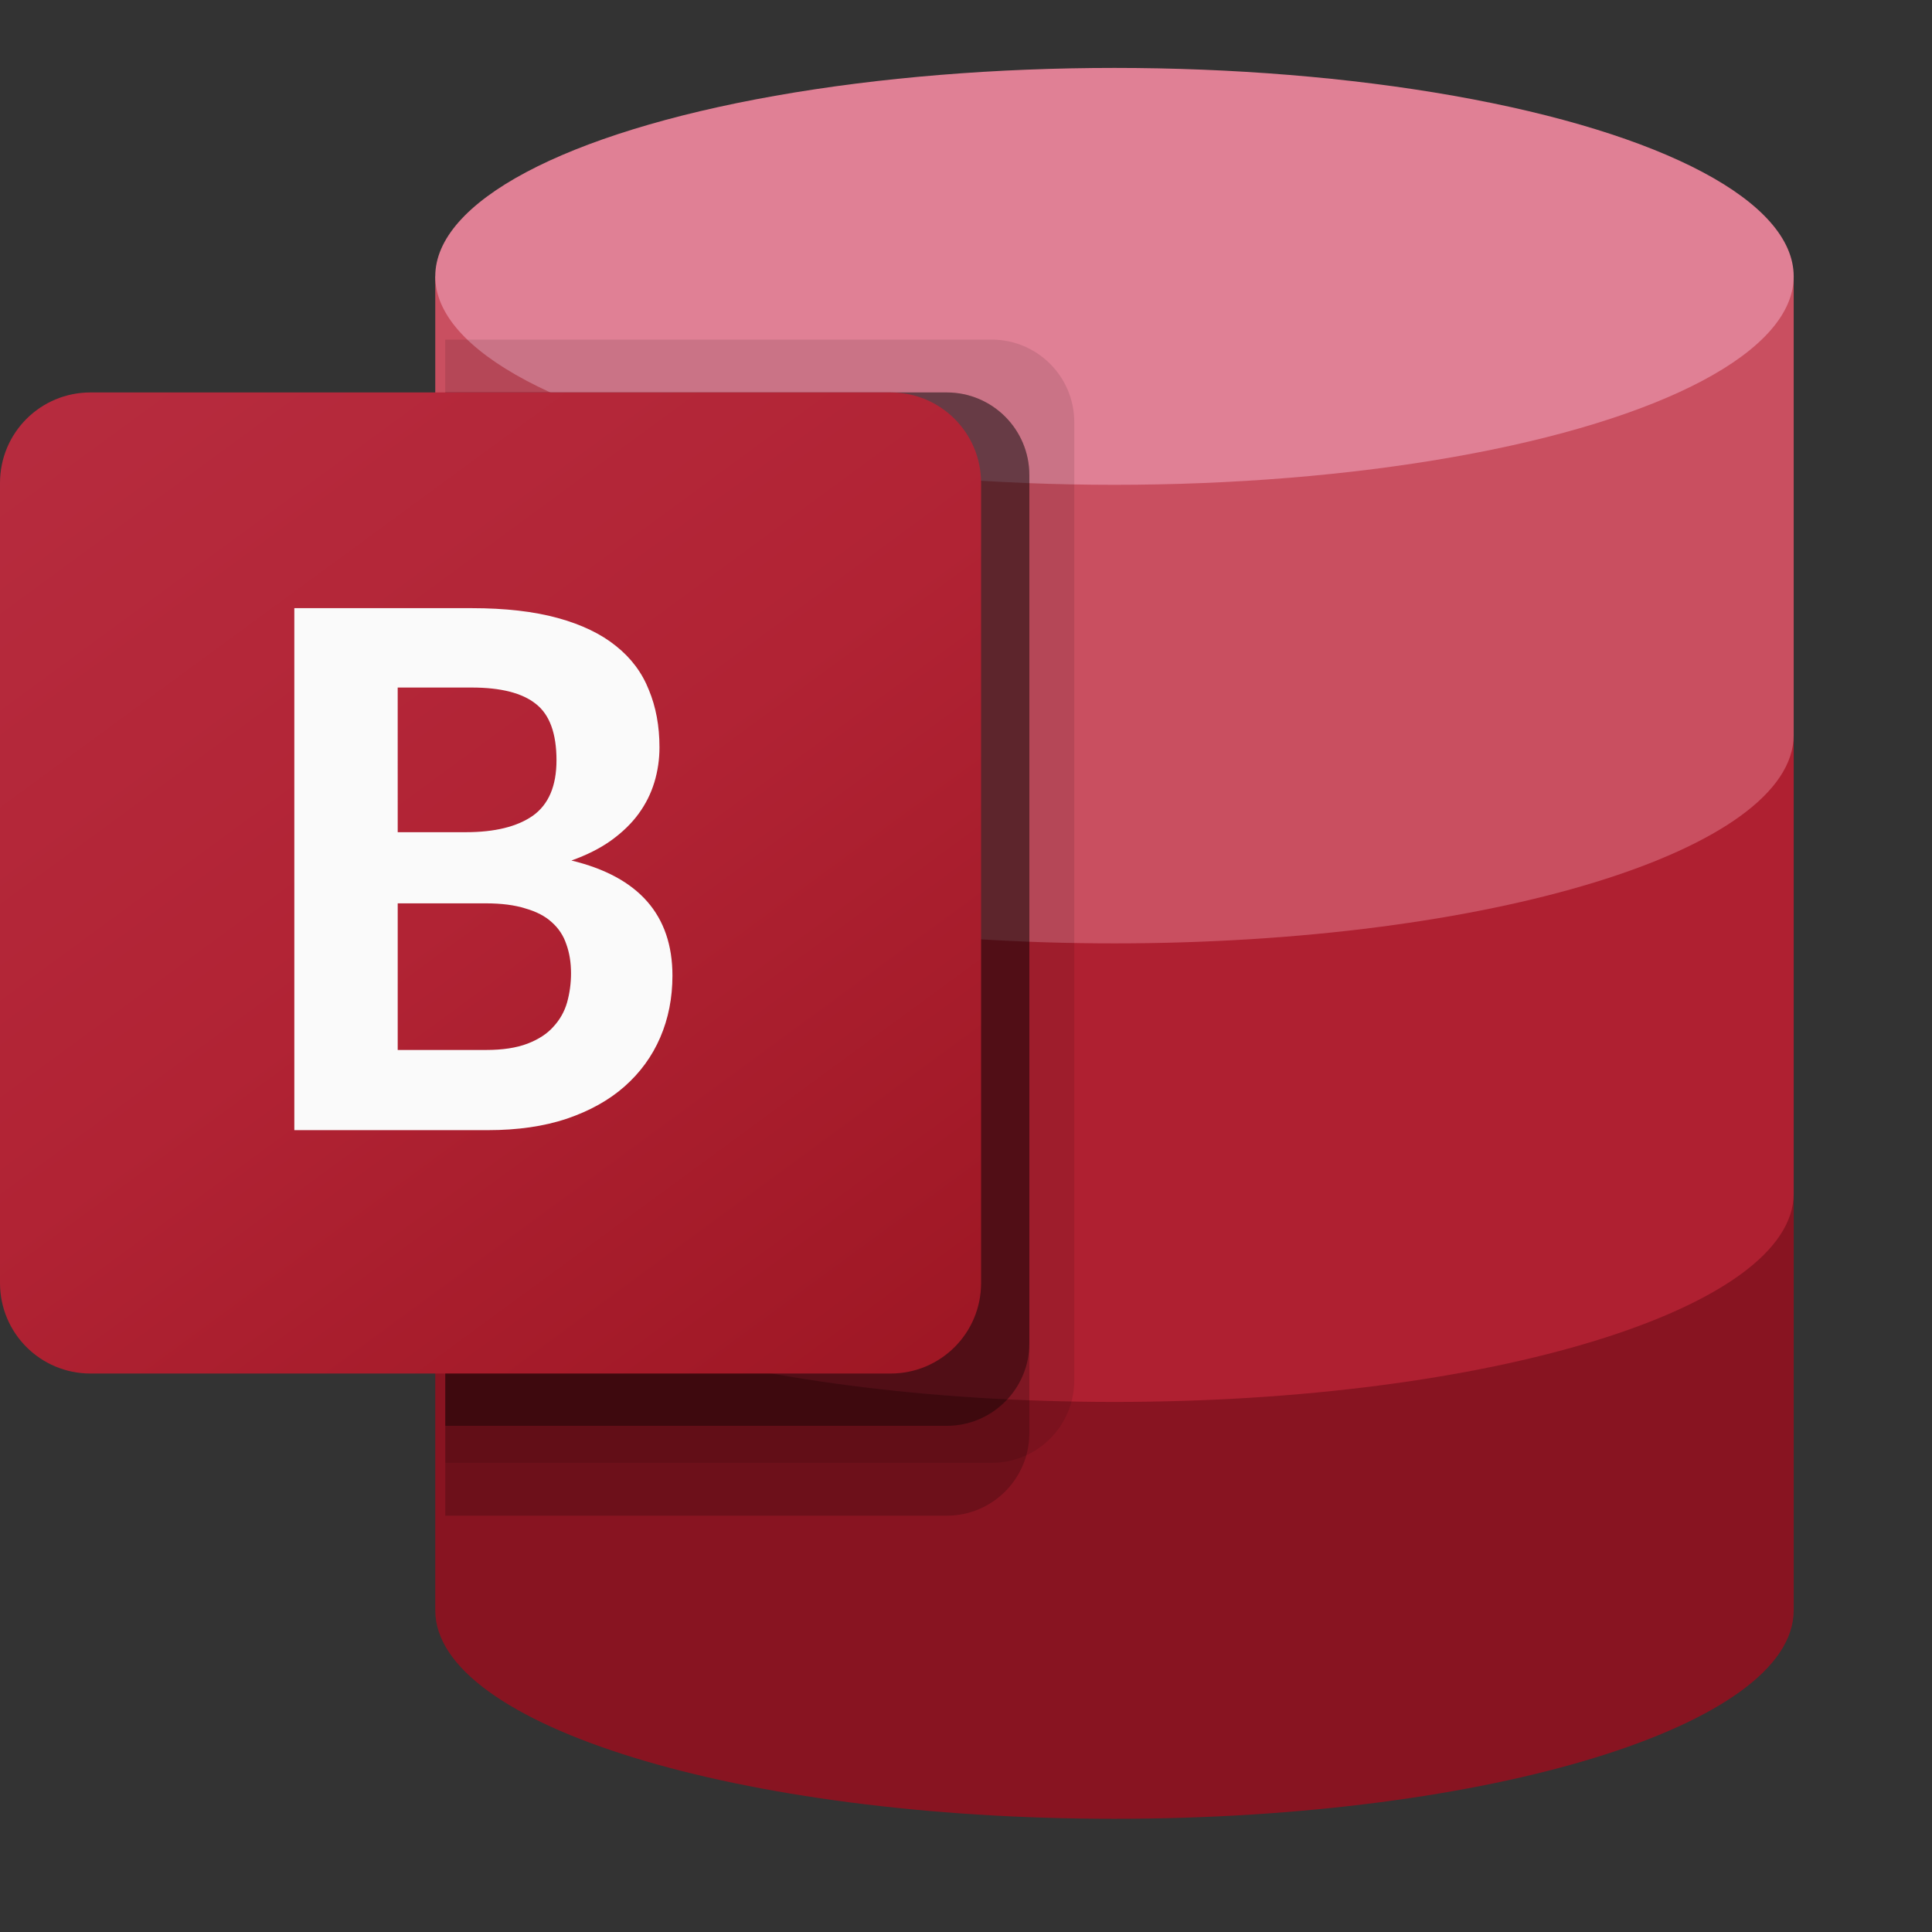 <?xml version="1.0" encoding="UTF-8" standalone="no"?>
<svg
   xmlns:ns="http://ns.adobe.com/SaveForWeb/1.0/"
   xmlns:dc="http://purl.org/dc/elements/1.1/"
   xmlns:cc="http://creativecommons.org/ns#"
   xmlns:rdf="http://www.w3.org/1999/02/22-rdf-syntax-ns#"
   xmlns:svg="http://www.w3.org/2000/svg"
   xmlns="http://www.w3.org/2000/svg"
   xmlns:xlink="http://www.w3.org/1999/xlink"
   xmlns:sodipodi="http://sodipodi.sourceforge.net/DTD/sodipodi-0.dtd"
   xmlns:inkscape="http://www.inkscape.org/namespaces/inkscape"
   version="1.1"
   id="Livello_1"
   x="0px"
   y="0px"
   viewBox="0 0 128 128"
   enable-background="new 0 0 1993.481 1947.121"
   xml:space="preserve"
   sodipodi:docname="libreoffice-base.svg"
   width="128"
   height="128"
   inkscape:version="1.0.1 (3bc2e813f5, 2020-09-07)"><rect x="0" y="0" width="128" height="128" fill="#333333" stroke="none"/><defs
   id="defs34"><linearGradient
     inkscape:collect="always"
     xlink:href="#SVGID_1_"
     id="linearGradient967"
     gradientUnits="userSpaceOnUse"
     x1="80"
     y1="25"
     x2="135"
     y2="100"
     gradientTransform="translate(-75,-4)" /><linearGradient
     id="SVGID_1_-3"
     gradientUnits="userSpaceOnUse"
     x1="203.513"
     y1="1729.018"
     x2="967.987"
     y2="404.982"
     gradientTransform="matrix(0.056,0,0,-0.056,-9.9896077e-8,118.407)"><stop
       offset="0"
       style="stop-color:#18884F"
       id="stop18" /><stop
       offset="0.5"
       style="stop-color:#117E43"
       id="stop20-6" /><stop
       offset="1"
       style="stop-color:#0B6631"
       id="stop22-7" /></linearGradient><linearGradient
     id="SVGID_1_-5"
     gradientUnits="userSpaceOnUse"
     x1="177.181"
     y1="1551.92"
     x2="842.74"
     y2="399.2"
     gradientTransform="matrix(0.029,0,0,-0.029,169.273,82.21)"><stop
       offset="0"
       style="stop-color:#B72C3F"
       id="stop20-3" /><stop
       offset="0.5"
       style="stop-color:#B12334"
       id="stop22-5" /><stop
       offset="1"
       style="stop-color:#9D1623"
       id="stop24-6" /></linearGradient></defs><sodipodi:namedview
   pagecolor="#ffffff"
   bordercolor="#666666"
   borderopacity="1"
   objecttolerance="10"
   gridtolerance="10"
   guidetolerance="10"
   inkscape:pageopacity="0"
   inkscape:pageshadow="2"
   inkscape:window-width="1366"
   inkscape:window-height="720"
   id="namedview32"
   showgrid="true"
   inkscape:zoom="3.4804778"
   inkscape:cx="66.001672"
   inkscape:cy="79.849263"
   inkscape:window-x="0"
   inkscape:window-y="24"
   inkscape:window-maximized="1"
   inkscape:current-layer="Livello_1"><inkscape:grid
     type="xygrid"
     id="grid908" /></sodipodi:namedview>
<path
   fill="#881421"
   d="m 28.837,79.071 v 27.619 c 0,7.626 20.146,13.81 45,13.81 24.854,0 45,-6.184 45,-13.81 V 79.071 Z"
   id="path4"
   style="stroke-width:0.059" />
<path
   fill="#af2031"
   d="m 28.837,48.69 v 30.381 c 0,7.626 20.146,13.81 45,13.81 24.854,0 45,-6.184 45,-13.81 V 48.69 Z"
   id="path6"
   style="stroke-width:0.059" />
<path
   fill="#c94f60"
   d="m 28.837,18.31 v 30.381 c 0,7.626 20.146,13.81 45,13.81 24.854,0 45,-6.184 45,-13.81 V 18.31 Z"
   id="path8"
   style="stroke-width:0.059" />
<ellipse
   fill="#e08095"
   cx="73.837"
   cy="18.31"
   rx="45"
   ry="13.81"
   id="ellipse10"
   style="stroke-width:0.059" />




<linearGradient
   id="SVGID_1_"
   gradientUnits="userSpaceOnUse"
   x1="177.181"
   y1="1551.92"
   x2="842.74"
   y2="399.2"
   gradientTransform="matrix(0.062,0,0,-0.062,0,125.741)">
	<stop
   offset="0"
   style="stop-color:#B72C3F"
   id="stop20" />
	<stop
   offset="0.5"
   style="stop-color:#B12334"
   id="stop22" />
	<stop
   offset="1"
   style="stop-color:#9D1623"
   id="stop24" />
</linearGradient>


<path
   opacity="0.2"
   enable-background="new    "
   d="M 62.741,26 H 29.5 v 74.419 h 33.241 c 3.009,-0.01 5.447,-2.447 5.456,-5.456 V 31.456 C 68.188,28.447 65.751,26.01 62.741,26 Z"
   id="path12"
   style="stroke-width:0.056" /><path
   opacity="0.1"
   enable-background="new    "
   d="M 65.718,22.5 H 29.5 v 74.419 h 36.218 c 3.009,-0.01 5.447,-2.447 5.456,-5.456 V 27.956 c -0.01,-3.009 -2.447,-5.447 -5.456,-5.456 z"
   id="path10"
   style="stroke-width:0.056" /><path
   opacity="0.2"
   enable-background="new    "
   d="M 62.741,26 H 29.5 v 68.465 h 33.241 c 3.009,-0.01 5.447,-2.447 5.456,-5.456 V 31.456 C 68.188,28.447 65.751,26.01 62.741,26 Z"
   id="path14"
   style="stroke-width:0.056" /><path
   opacity="0.2"
   enable-background="new    "
   d="M 62.741,26 H 29.5 v 68.465 h 33.241 c 3.009,-0.01 5.447,-2.447 5.456,-5.456 V 31.456 C 68.188,28.447 65.751,26.01 62.741,26 Z"
   id="path14-6"
   style="stroke-width:0.056" /><path
   id="rect956"
   style="fill:url(#linearGradient967);fill-opacity:1.0;stroke-width:2"
   d="m 6,26 h 53 c 3.324,0 6,2.676 6,6 v 53 c 0,3.324 -2.676,6 -6,6 H 6 c -3.324,0 -6,-2.676 -6,-6 V 32 c 0,-3.324 2.676,-6 6,-6 z" /><g
   aria-label="B"
   id="text903"
   style="font-weight:bold;font-size:53.333px;line-height:1.25;font-family:Carlito;-inkscape-font-specification:'Carlito Bold'"
   transform="translate(27.908,-50.375)"><path
     d="M -8.408,125.25 V 90.667 H 3.337 q 3.333,0 5.703,0.651 2.37,0.651 3.854,1.849 1.51,1.198 2.187,2.917 0.703,1.693 0.703,3.802 0,1.198 -0.339,2.318 -0.339,1.12 -1.042,2.083 -0.703,0.964 -1.823,1.771 -1.094,0.781 -2.63,1.328 6.693,1.615 6.693,7.63 0,2.214 -0.807,4.089 -0.807,1.875 -2.37,3.255 -1.536,1.354 -3.828,2.135 -2.266,0.755 -5.208,0.755 z m 6.849,-15.026 v 9.714 h 5.859 q 1.641,0 2.734,-0.417 1.094,-0.417 1.719,-1.12 0.651,-0.703 0.911,-1.615 0.26,-0.938 0.26,-1.927 0,-1.068 -0.312,-1.927 -0.286,-0.859 -0.964,-1.458 -0.651,-0.599 -1.745,-0.911 -1.068,-0.339 -2.63,-0.339 z m 0,-4.714 h 4.505 q 2.891,0 4.453,-1.094 1.562,-1.12 1.562,-3.672 0,-2.656 -1.354,-3.724 -1.354,-1.094 -4.271,-1.094 h -4.896 z"
     style="fill:#fafafa"
     id="path905" /></g></svg>
